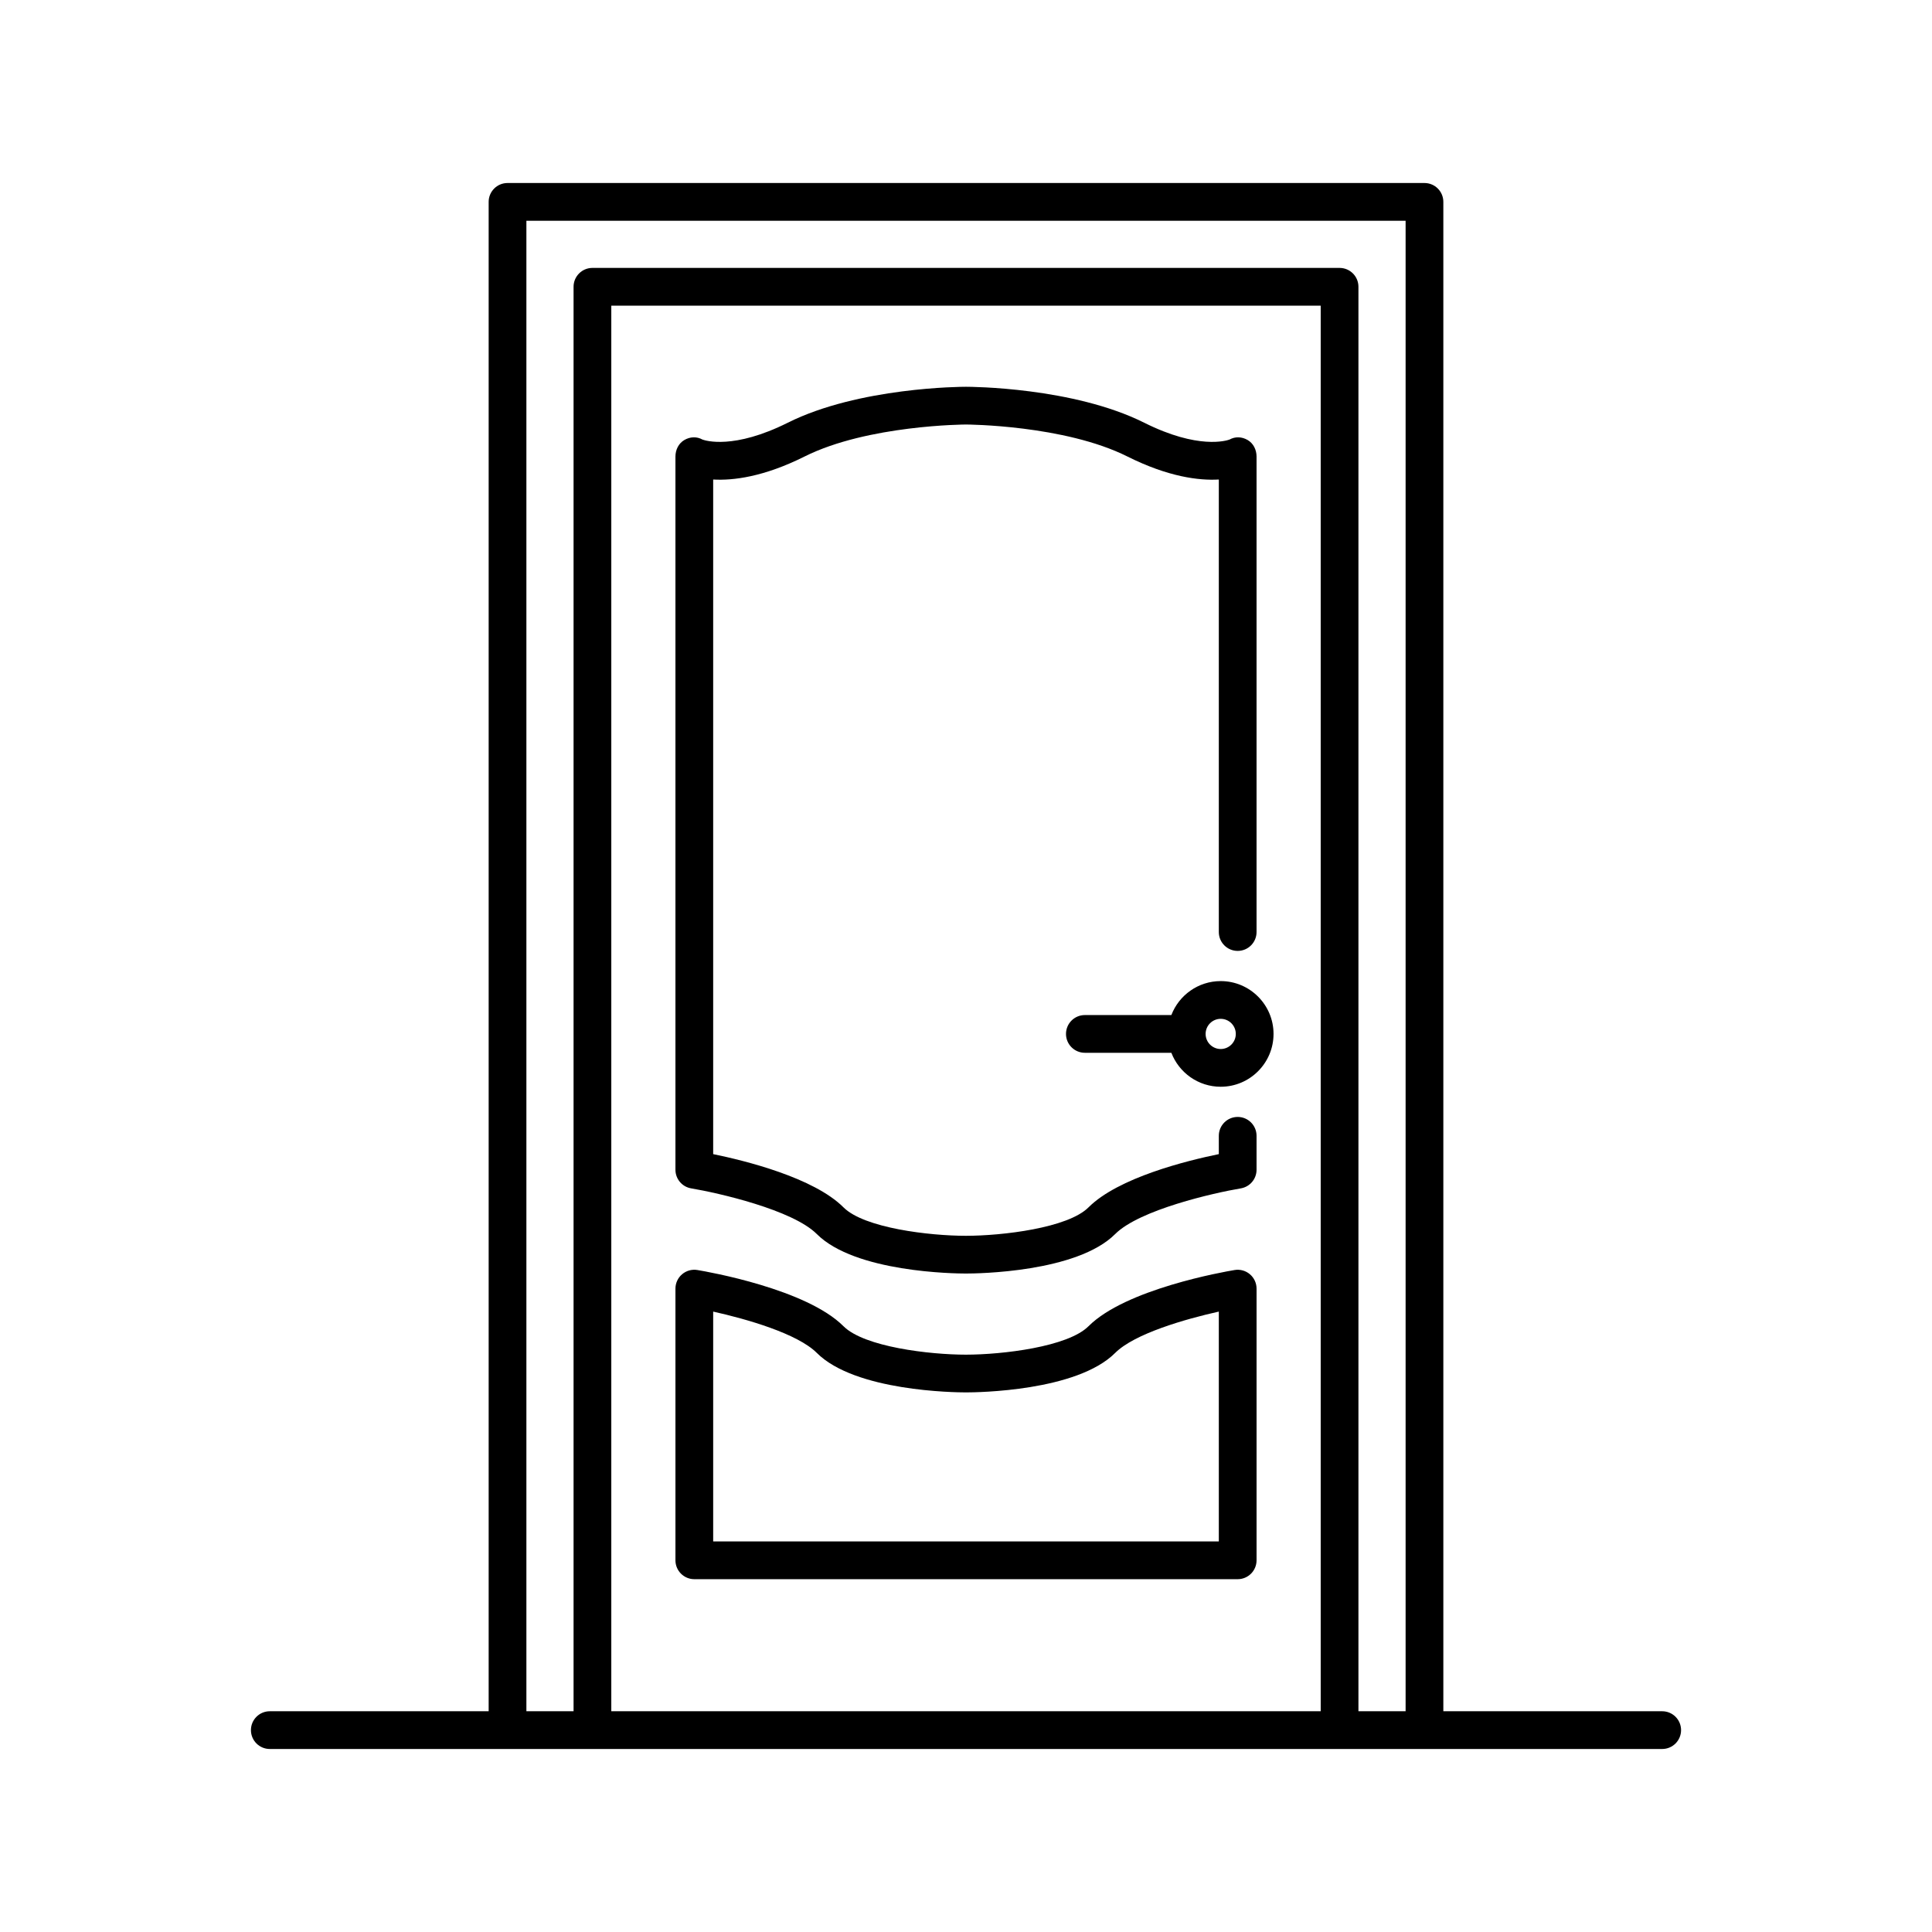 <svg id="door" enable-background="new 0 0 512 512" height="512" viewBox="0 0 512 512" width="512" xmlns="http://www.w3.org/2000/svg"><path d="m440.5 463.5h-369c-2.761 0-5-2.238-5-5s2.239-5 5-5h58v-400c0-2.761 2.239-5 5-5h243c2.762 0 5 2.239 5 5v400h58c2.762 0 5 2.238 5 5s-2.238 5-5 5zm-80.5-10h12.5v-395h-233v395h12.5v-377.5c0-2.761 2.239-5 5-5h198c2.762 0 5 2.239 5 5zm-198 0h188v-372.5h-188zm166-35h-144c-2.761 0-5-2.238-5-5v-72c0-1.47.646-2.865 1.768-3.815 1.121-.95 2.605-1.361 4.054-1.116 2.925.487 28.865 5.048 38.714 14.896 5.489 5.489 22.826 7.535 32.464 7.535 9.646-.009 26.99-2.062 32.465-7.535 9.849-9.849 35.788-14.409 38.713-14.896 1.452-.244 2.933.166 4.054 1.116 1.122.95 1.769 2.346 1.769 3.815v72c-.001 2.762-2.239 5-5.001 5zm-139-10h134v-60.915c-8.896 1.978-22.363 5.85-27.465 10.95-10.171 10.171-36.559 10.465-39.535 10.465s-29.365-.294-39.536-10.465c-5.101-5.101-18.569-8.973-27.464-10.95zm67-71c-2.976 0-29.365-.294-39.536-10.465-6.439-6.438-26.212-10.92-33.288-12.104-2.41-.403-4.177-2.488-4.177-4.932v-188.999c0-1.785.824-3.502 2.368-4.396 1.523-.881 3.271-.963 4.803-.113.758.278 8.265 2.7 22.593-4.463 18.839-9.419 46.085-9.528 47.236-9.528s28.396.108 47.236 9.528c14.33 7.165 21.833 4.741 22.593 4.463 1.532-.85 3.282-.768 4.803.113 1.545.894 2.368 2.611 2.368 4.396v126c0 2.761-2.238 5-5 5s-5-2.239-5-5v-119.923c-5.282.303-13.388-.68-24.236-6.104-16.706-8.353-42.507-8.472-42.766-8.472-.254 0-26.056.119-42.762 8.472-10.848 5.424-18.953 6.409-24.236 6.104v178.777c8.442 1.729 26.648 6.224 34.536 14.111 5.49 5.489 22.826 7.535 32.464 7.535 9.646-.009 26.99-2.062 32.465-7.535 7.887-7.888 26.094-12.383 34.535-14.111v-4.854c0-2.762 2.238-5 5-5s5 2.238 5 5v9c0 2.443-1.767 4.528-4.177 4.932-7.075 1.184-26.849 5.665-33.288 12.104-10.17 10.17-36.558 10.464-39.534 10.464zm67.5-49.5c-5.959 0-11.061-3.742-13.077-9h-22.923c-2.762 0-5-2.238-5-5s2.238-5 5-5h22.923c2.017-5.258 7.118-9 13.077-9 7.72 0 14 6.28 14 14s-6.28 14-14 14zm0-18c-2.206 0-4 1.794-4 4s1.794 4 4 4 4-1.794 4-4-1.794-4-4-4z" fill="rgb(0,0,0)"/></svg>